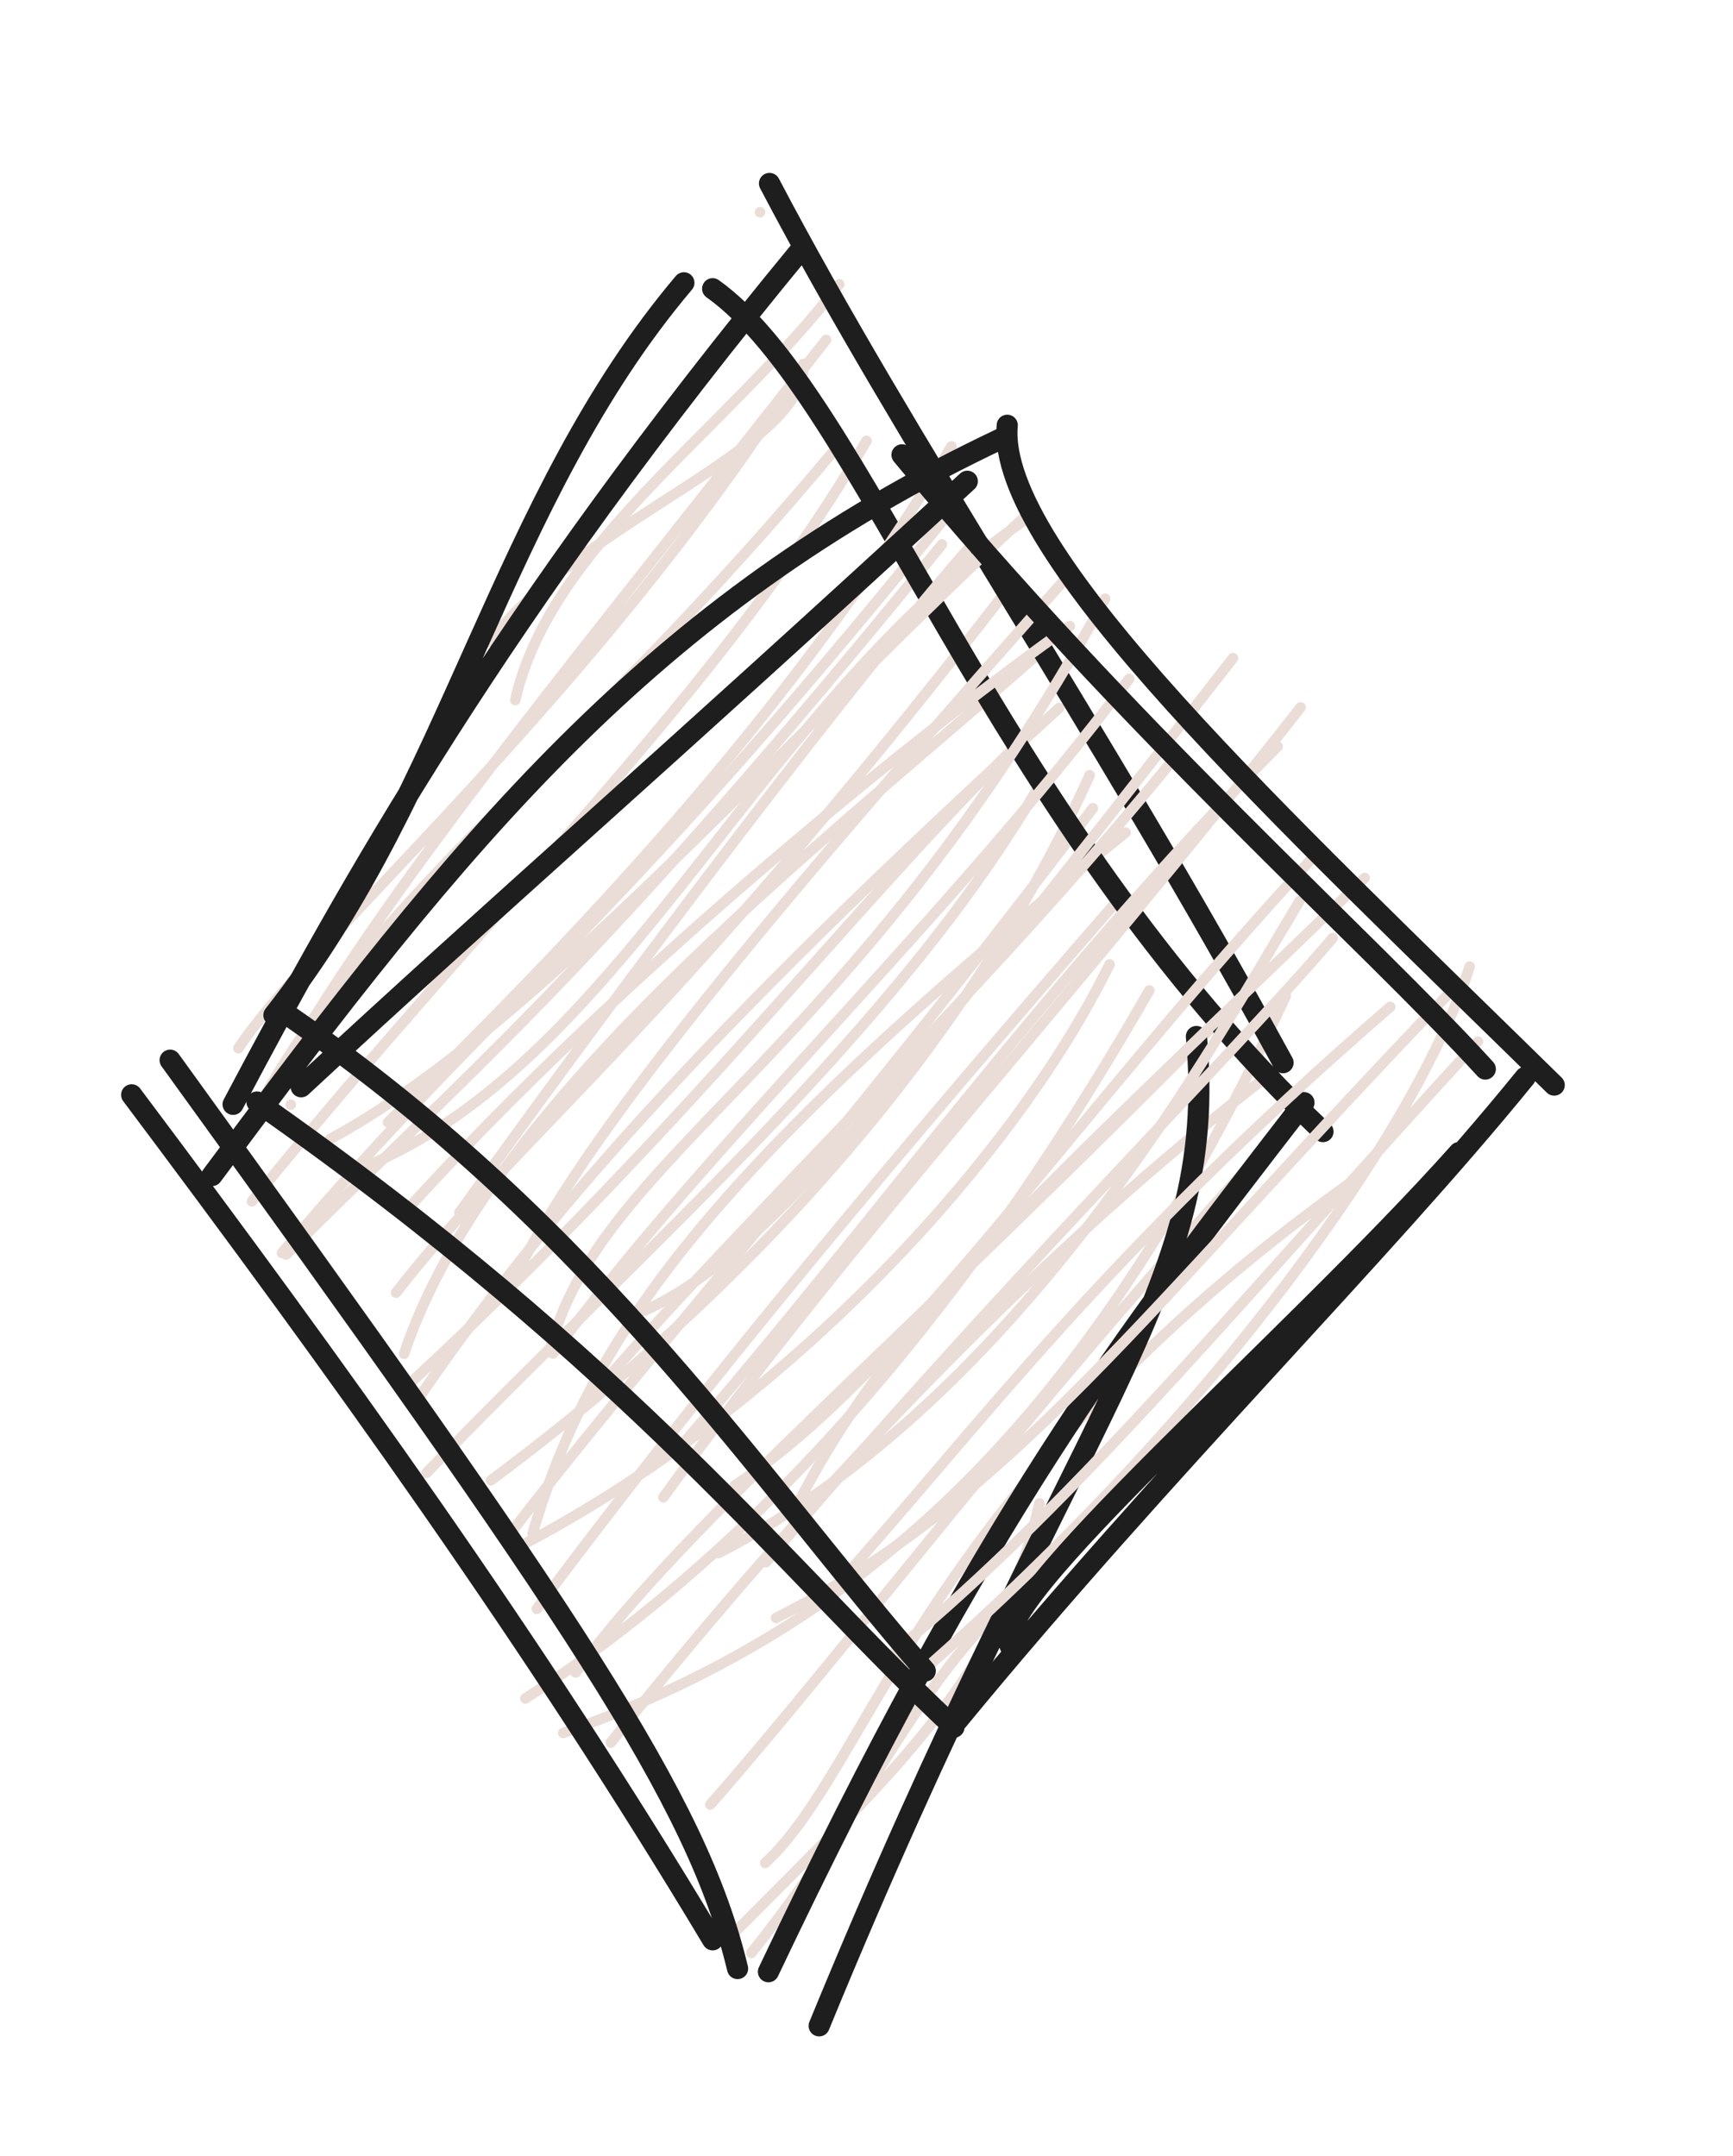 <svg version="1.1" xmlns="http://www.w3.org/2000/svg" viewBox="0 0 82 102" width="246" height="306">
  <!-- svg-source:excalidraw -->
  
  <defs>
    <style class="style-fonts">
      @font-face {
        font-family: "Virgil";
        src: url("https://excalidraw.com/Virgil.woff2");
      }
      @font-face {
        font-family: "Cascadia";
        src: url("https://excalidraw.com/Cascadia.woff2");
      }
    </style>
    
  </defs>
  <g stroke-linecap="round" transform="translate(10 10) rotate(0 25 41)"><path d="M25.96 0.04 C25.96 0.04, 25.96 0.04, 25.96 0.04 M25.96 0.04 C25.96 0.04, 25.96 0.04, 25.96 0.04 M13.16 20.37 C17.49 14.65, 28.19 11.2, 28.01 7.22 M14.38 23.12 C16.06 15.76, 24.38 10.39, 29.71 3.45 M1.28 39.6 C4.4 34.81, 17.16 23.76, 26.78 9.25 M1.35 44.21 C7 33.44, 15.11 23.91, 29.09 6.08 M2.52 41.86 C8.24 31.77, 17.32 25.9, 29.58 11.18 M1.92 46.84 C13.77 32.3, 24.02 22.77, 31 10.86 M3.34 49.28 C13.48 37.34, 18.4 34.67, 34.62 14.62 M3.54 49.36 C11.97 40.88, 17.94 36.21, 34.57 15.76 M9.12 54.05 C13.13 42.09, 28.12 30.6, 39.02 21.03 M8.74 51.16 C14.51 43.75, 21.24 39.05, 37.29 18.38 M9.56 55.3 C22.64 43.19, 31.05 32.01, 38.79 24.59 M9.72 56.28 C15.27 48.17, 22.74 39.33, 40.11 23.5 M15.2 62.56 C18.02 52.87, 24.05 44.94, 43.26 29.39 M10.18 59.69 C20.14 49.35, 32.56 38.61, 39.22 27.09 M13.23 60.04 C21.08 54.2, 34.18 42.94, 41.56 26.68 M14.35 62.29 C21.34 53.25, 28.91 45.1, 41.71 28.24 M14.67 63.12 C26.81 56.77, 37.77 45.23, 42.5 35.63 M15.4 66.12 C23.22 55.62, 32.55 44.47, 42.77 32.73 M14.86 70.36 C27.68 62.11, 37.26 49.3, 44.38 36.86 M17.24 69.13 C22.89 61.58, 32.21 54, 48.69 37.25 M16.65 71.99 C31.96 66.62, 42.04 56.03, 50.84 37.12 M18.9 72.45 C29.06 59.71, 39.74 48.8, 49.99 40.89 M26.21 78.14 C31.19 73.57, 33.76 60.37, 54 45.88 M23.61 75.38 C30.3 67.76, 38.14 57.15, 49.79 44.42 M25.55 82.4 C32.23 74.05, 33.48 68.51, 40.53 63.34 M24.58 81.61 C32.31 73.82, 37.36 69.33, 39.18 61.13" stroke="#eaddd7" stroke-width="0.5" fill="none"></path><path d="M23.72 3.66 C30.82 8.71, 36.88 28.62, 52.6 43.54 M26.41 -1.32 C32.88 11.01, 41.83 24.03, 50.71 40.28 M46.61 39.04 C47.73 51.13, 40.81 56.49, 28.76 85.85 M51.7 42.17 C42.95 53.48, 36.67 61.59, 26.36 83.29 M23.72 81.78 C15.3 67.73, 5.9 54.69, -3.77 41.8 M24.9 83.14 C22.96 75.09, 17.21 66.66, -1.95 40.16 M2.96 38.03 C11.42 27.28, 13.66 13.67, 22.36 3.38 M1.03 42.25 C6.53 31.87, 13.59 19.15, 27.93 1.77" stroke="#1e1e1e" stroke-width="1" fill="none"></path></g><g stroke-linecap="round" transform="translate(14 22) rotate(0 29 29)"><path d="M-0.24 30.27 C-0.24 30.27, -0.24 30.27, -0.24 30.27 M-0.24 30.27 C-0.24 30.27, -0.24 30.27, -0.24 30.27 M1.62 31.89 C11.38 26.63, 23.41 12.63, 34.8 2.16 M4.36 31.1 C12.93 22.68, 23.19 12.12, 31.02 -0.88 M3.13 33.26 C15.69 28.17, 21.96 10.87, 35.05 2.23 M7.74 35.37 C16.52 23.14, 26.52 10.02, 31.88 3.88 M5.03 35.49 C15.58 23.77, 30.33 12.04, 36.62 7.62 M10.01 39.2 C12.97 32.61, 20.95 22.85, 36.3 5.51 M12.09 41.62 C14.61 32.52, 26.39 28.02, 38.29 6.33 M12.17 42.04 C19.6 32.01, 30.85 21.51, 39.43 10.12 M16.5 40.01 C22.15 37.44, 28.27 29.71, 44.34 9.14 M13.61 44.52 C21.55 35.19, 32.2 25.43, 41.69 13.72 M17.39 48.84 C26.51 36.23, 36.6 25.42, 47.54 11.47 M18.37 46.24 C27.25 36.03, 35.43 24.45, 46.45 13.32 M23.63 49.38 C28.09 40.61, 34.35 35.25, 50.57 19.54 M20.77 48.28 C28.75 43.04, 36.36 31.26, 48.27 18.41 M20 51.48 C34.47 44.06, 43.54 27.19, 47.49 20.63 M22.25 51.91 C32.86 39.35, 44.38 27.89, 49.06 22.38 M22.72 54.55 C33.92 48.89, 39.93 40.23, 54.68 24.88 M25.72 52.86 C32.24 45.61, 38.1 37.48, 51.78 25.64 M29.6 57.11 C43.65 44.81, 53.13 31.28, 55.54 23.73 M28.37 56.1 C36.95 49.09, 45.52 38.58, 55.93 27.28" stroke="#eaddd7" stroke-width="0.5" fill="none"></path><path d="M33.66 -1.88 C33.1 4.14, 46.74 16.78, 59.54 29.34 M28.68 -0.48 C39.4 12.51, 50.74 22.5, 56.28 28.58 M55.04 32.53 C47.03 41.51, 32.34 54.04, 33.85 55.96 M58.17 28.97 C51.33 37.39, 41.23 47.33, 31.29 59.42 M29.78 57.06 C22.03 48.15, 14.37 36.24, -0.2 26.15 M31.14 59.72 C23.31 52.42, 16.04 42.68, -1.84 30.14 M-3.97 33.62 C7.79 17.8, 16.7 6.64, 33.38 -1.25 M0.25 29.42 C9.73 20.62, 16.86 14.5, 31.77 0.77" stroke="#1e1e1e" stroke-width="1" fill="none"></path></g></svg>